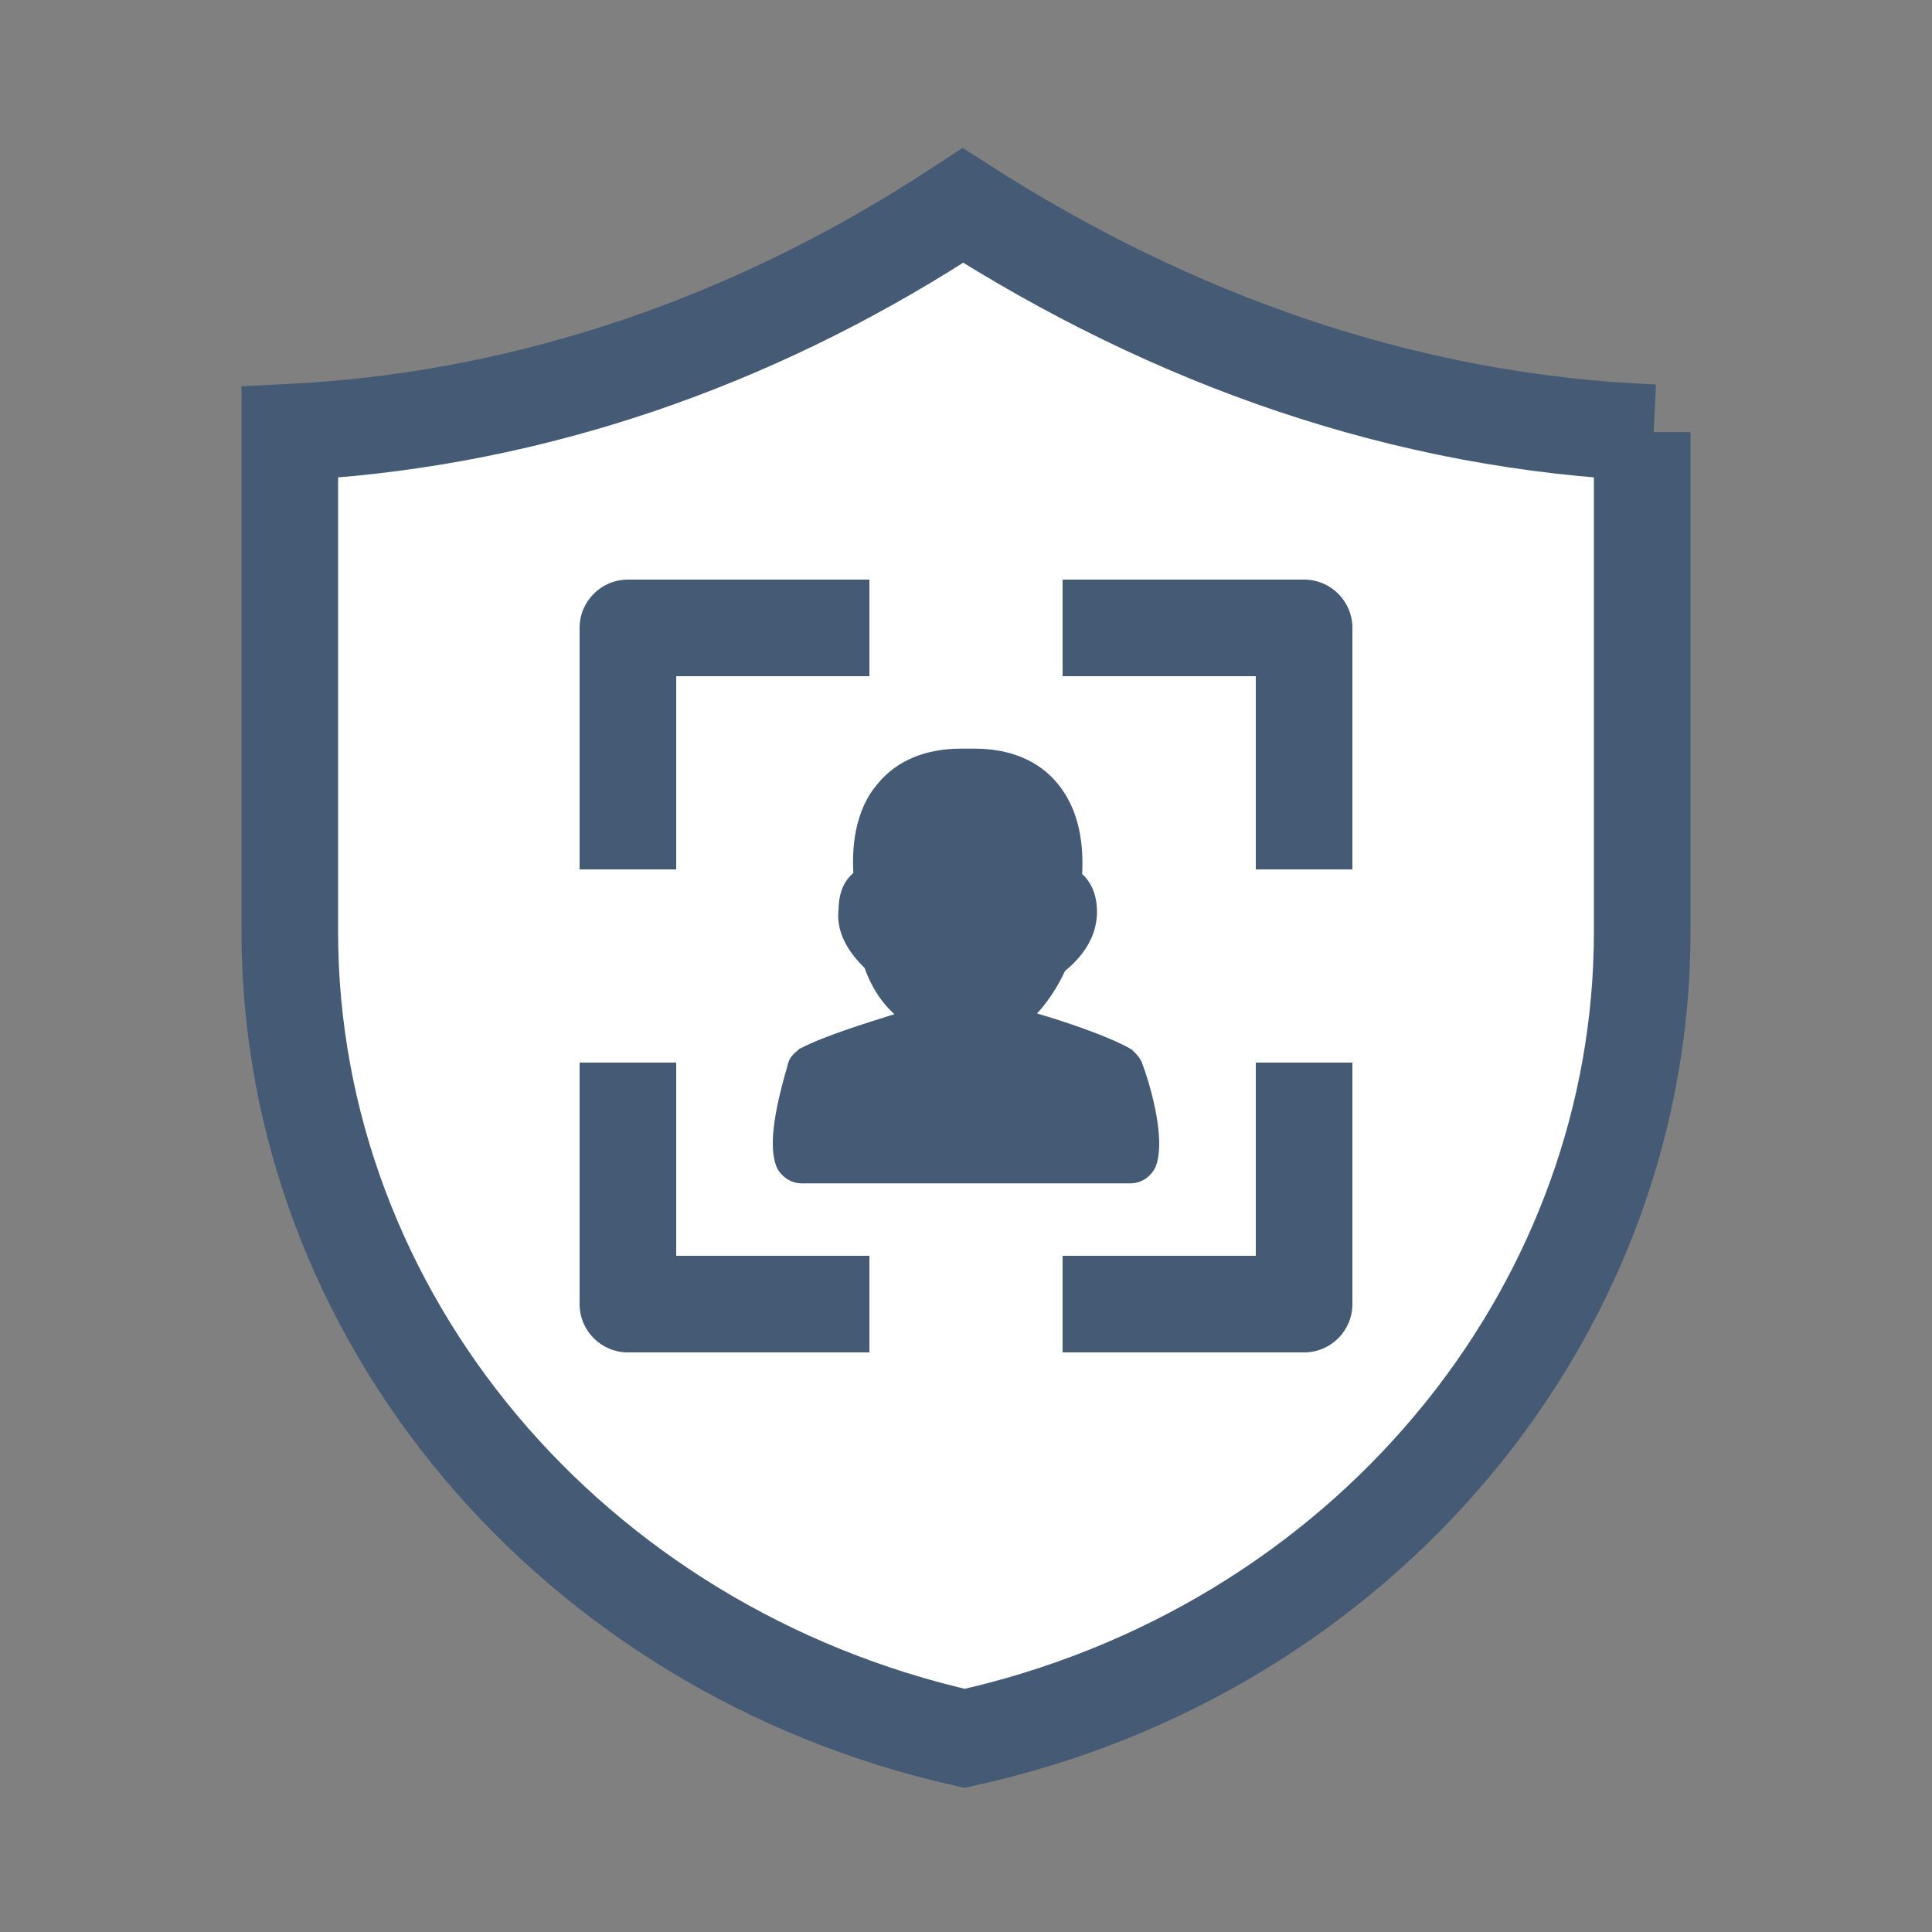 <?xml version="1.0" encoding="UTF-8"?>
<svg width="40px" height="40px" viewBox="0 0 40 40" version="1.1" xmlns="http://www.w3.org/2000/svg" xmlns:xlink="http://www.w3.org/1999/xlink">
    <rect x="0" y="0" width="40" height="40" fill="#808080" stroke="none"/>
    <title>AUSF</title>
    <defs>
        <rect id="path-1" x="0" y="0" width="40" height="40"></rect>
    </defs>
    <g id="山东移动" stroke="none" stroke-width="1" fill="none" fill-rule="evenodd">
        <g id="图标合集" transform="translate(-440, -280)">
            <g id="编组-13" transform="translate(440, 280)">
                <mask id="mask-2" fill="white">
                    <use xlink:href="#path-1"></use>
                </mask>
                <g id="蒙版" opacity="0.2"></g>
                <path d="M19.934,4.253 C24.269,7.031 29.069,8.747 34.229,8.96 L34,8.947 L34,19.293 C34,23.109 32.65,26.711 30.328,29.619 L30.065,29.939 C27.588,32.894 24.084,35.086 19.971,35.991 C15.9,35.074 12.407,32.886 9.936,29.94 C7.452,26.978 6,23.251 6,19.293 L6,19.293 L6,8.948 L6.328,8.931 C11.095,8.635 15.544,7.055 19.482,4.547 Z" id="形状" stroke="#455A74" stroke-width="2" fill="#FFFFFF" mask="url(#mask-2)"></path>
                <path d="M23.4,24.5 L16.6,24.5 C16.384,24.5 16.187,24.376 16.085,24.176 L16.069,24.138 C15.928,23.751 16.002,23.098 16.299,22.083 L16.303,22.073 C16.328,21.9 16.45,21.801 16.5,21.761 L16.51,21.753 L16.546,21.717 L16.585,21.7 C17.041,21.459 17.906,21.189 18.478,21.01 L18.518,20.997 C18.147,20.665 17.976,20.254 17.901,20.041 C17.704,19.846 17.29,19.406 17.362,18.821 C17.367,18.432 17.512,18.206 17.667,18.074 C17.644,17.629 17.662,16.806 18.185,16.211 C18.573,15.746 19.164,15.5 19.894,15.5 L20.178,15.5 C20.911,15.5 21.504,15.748 21.892,16.218 C22.274,16.677 22.446,17.308 22.405,18.095 C22.609,18.285 22.712,18.547 22.712,18.881 C22.712,19.51 22.269,19.922 22.049,20.104 C21.972,20.272 21.775,20.657 21.471,20.982 C22.005,21.139 22.933,21.446 23.392,21.707 L23.432,21.73 L23.464,21.761 C23.531,21.827 23.622,21.918 23.656,22.04 C23.761,22.309 24.155,23.524 23.933,24.14 L23.916,24.178 C23.811,24.379 23.619,24.5 23.4,24.5 L23.4,24.5 Z" id="形状" fill="#455A74" mask="url(#mask-2)"></path>
                <path d="M14,22 L14,26 L18,26 L18,28 L13,28 C12.448,28 12,27.552 12,27 L12,22 L14,22 Z M28,22 L28,27 C28,27.552 27.552,28 27,28 L22,28 L22,26 L26,26 L26,22 L28,22 Z M27,12 C27.552,12 28,12.448 28,13 L28,18 L26,18 L26,14 L22,14 L22,12 L27,12 Z M18,14 L14,14 L14,18 L12,18 L12,13 C12,12.448 12.448,12 13,12 L18,12 L18,14 Z" id="形状结合" fill="#455A74" mask="url(#mask-2)"></path>
            </g>
        </g>
    </g>
</svg>